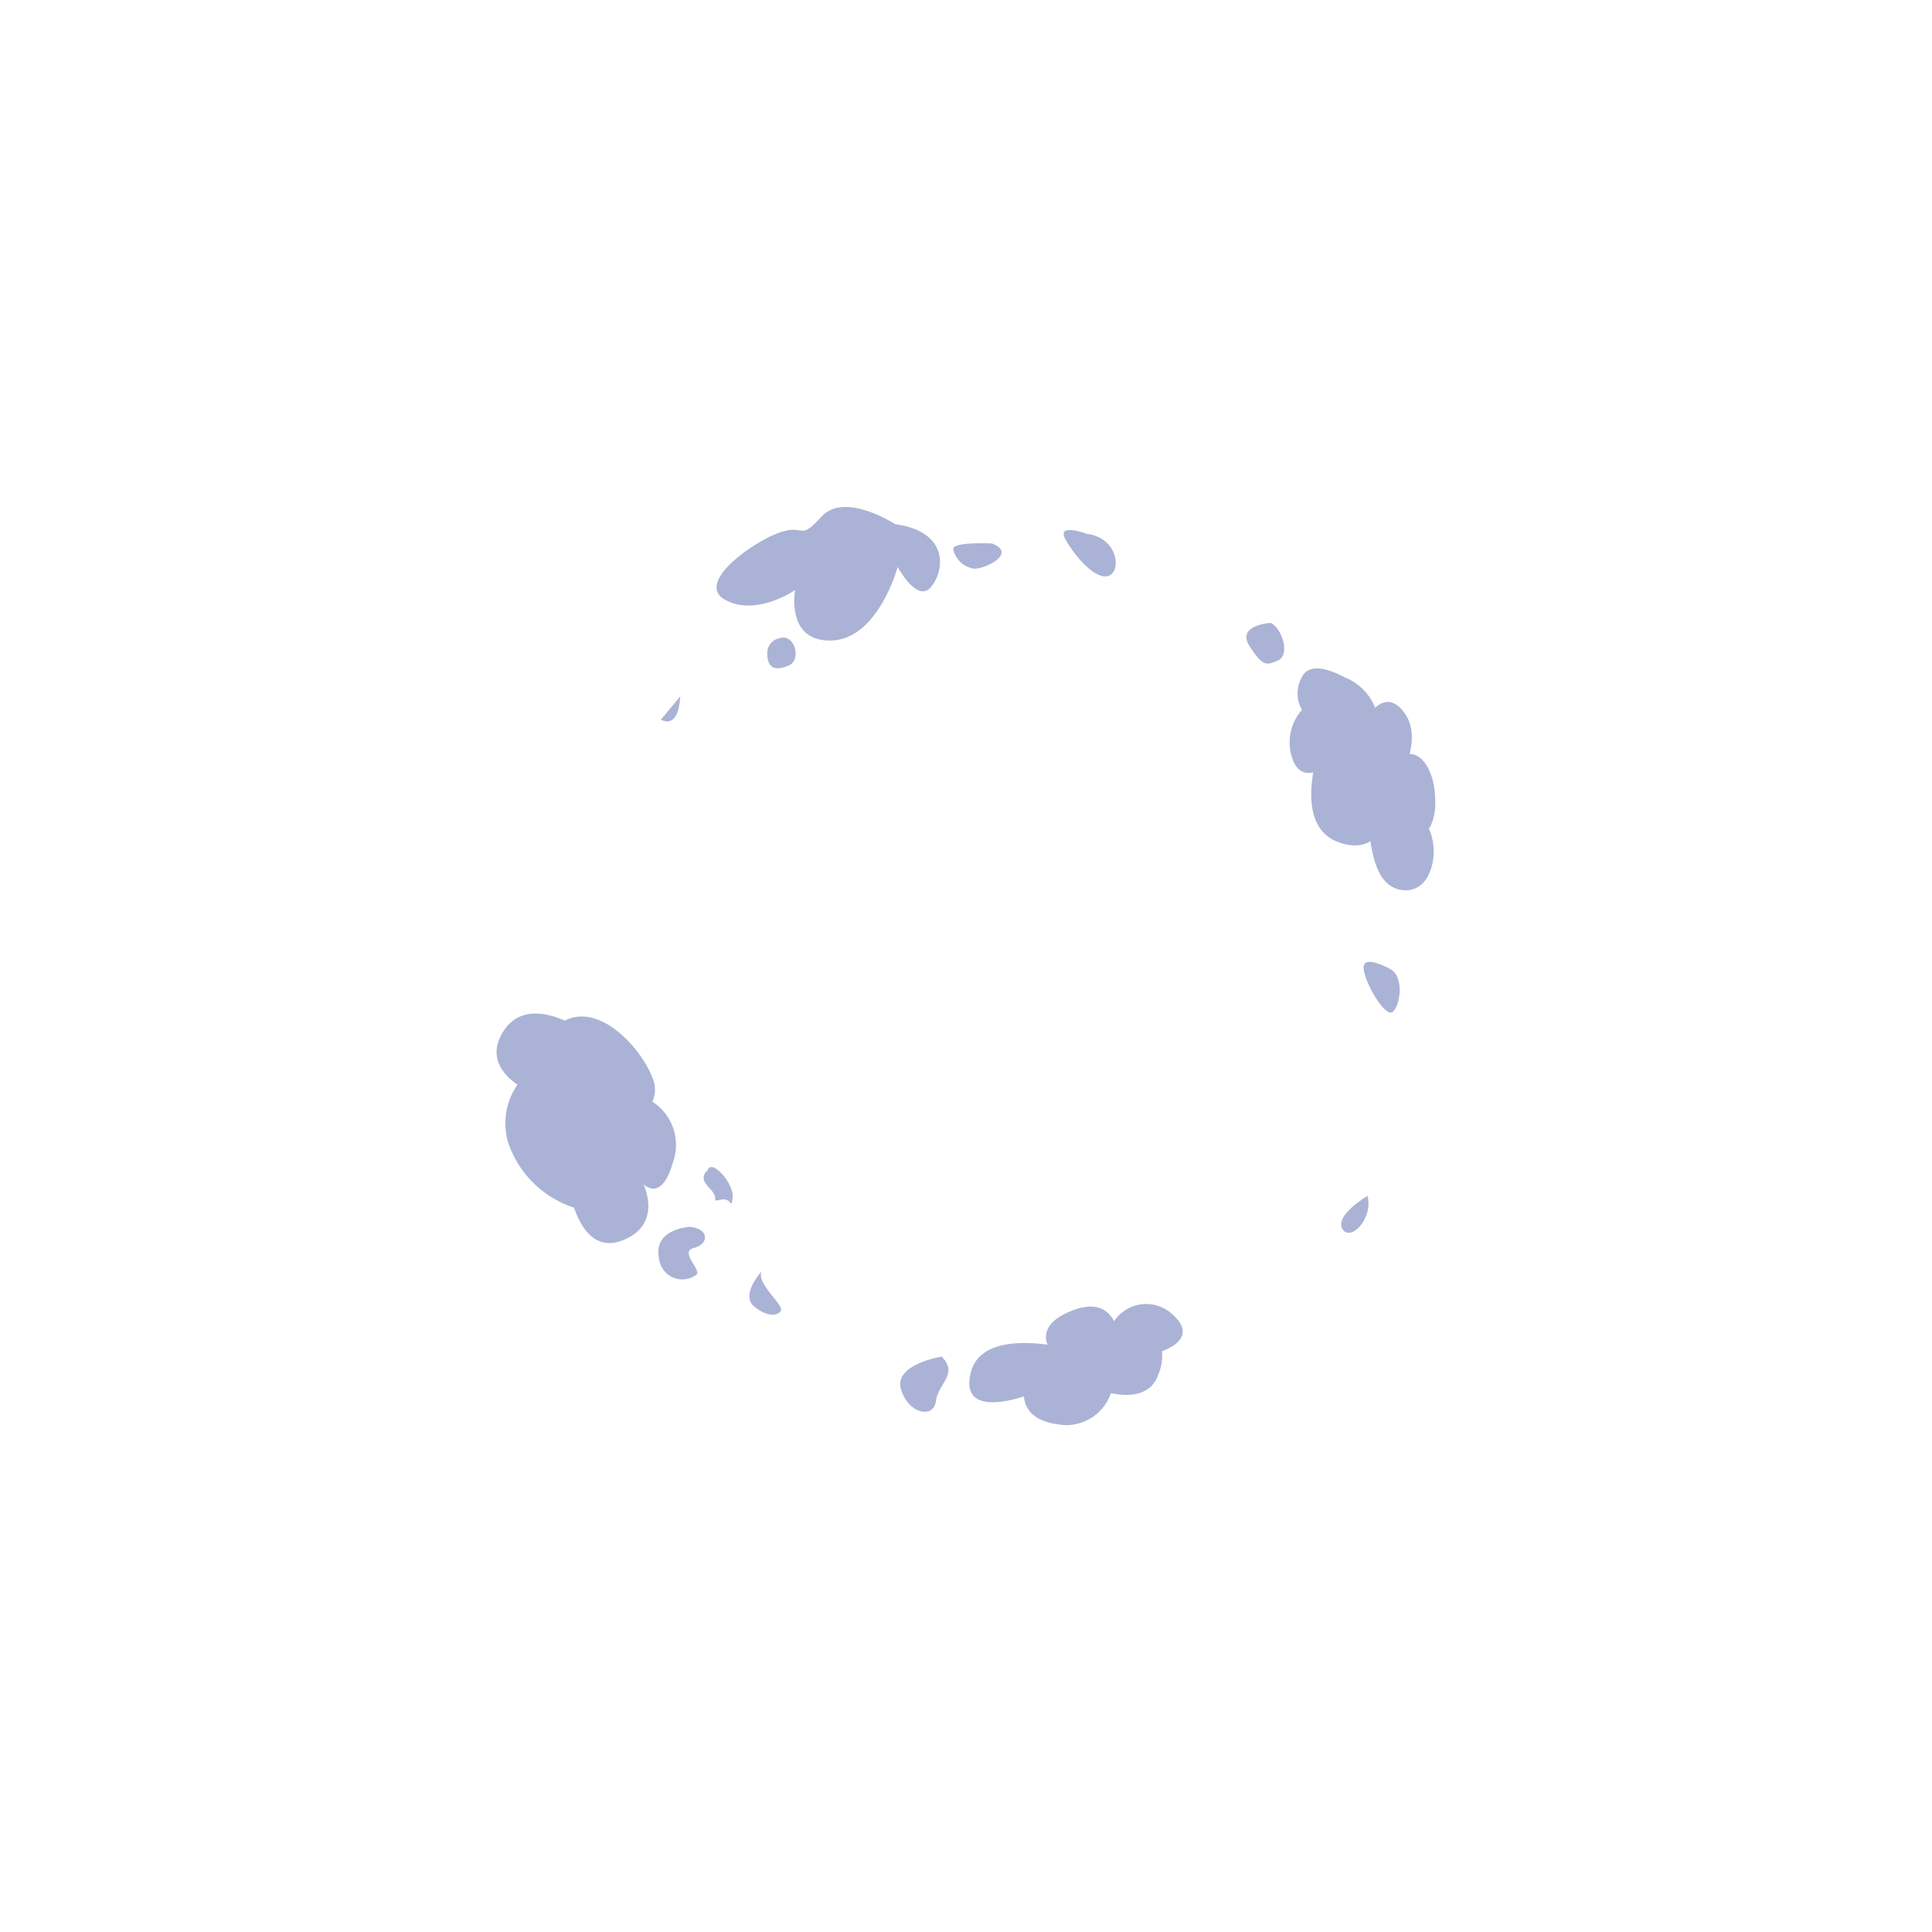 <svg xmlns="http://www.w3.org/2000/svg" viewBox="0 0 138 138"><defs><style>.cls-1{fill:#19328e;opacity:0.37;}</style></defs><title>sprite</title><g id="_ÎÓÈ_2" data-name="—ÎÓÈ_2"><path class="cls-1" d="M63.94,37.44s-3.6-2.35-5.25-.55-1.11.55-2.9,1.11-6.22,3.6-4,4.84,5-.69,5-.69-.69,3.73,2.63,3.6,4.7-5.25,4.7-5.25S65.46,43,66.43,42,68,38,63.94,37.44Z"/><path class="cls-1" d="M46.6,78.69a2.06,2.06,0,0,0,.06-1.56c-.74-2.11-3.72-5.54-6.32-4.23-1.22-.54-3.33-1.09-4.47.91-1,1.72.07,2.95,1.09,3.67a4.85,4.85,0,0,0-.68,4.08A7.36,7.36,0,0,0,41,86.26c.49,1.42,1.5,3.11,3.46,2.34,2.28-.89,2-2.85,1.51-4,.58.49,1.46.63,2.09-1.55A3.68,3.68,0,0,0,46.6,78.69Z"/><path class="cls-1" d="M83.72,93.86a2.75,2.75,0,0,0-4.14.51c-.41-.78-1.24-1.41-2.91-.79-1.89.71-2.16,1.68-1.85,2.47-1.9-.26-4.92-.29-5.48,2-.71,2.86,2.47,2.13,3.8,1.69.06.8.56,1.74,2.42,2a3.37,3.37,0,0,0,3.79-2.23c1.08.23,2.84.32,3.4-1.36A3.52,3.52,0,0,0,83,96.52C84,96.14,85.35,95.3,83.72,93.86Z"/><path class="cls-1" d="M96,48.36s-2.35-1.38-3,0a2.33,2.33,0,0,0,0,2.35,3.47,3.47,0,0,0-.69,3.46c.69,2.07,2.63.41,2.63.41l-.83-.69s-1.66,5,1.38,6.22,3.6-1.94,3.6-1.94-1.94.14-1.52.55.14,4.43,2.49,4.84,2.9-3.18,1.8-4.7-1,1.24-1,1.24,1.66-.28,1.66-2.77-1.11-3.6-1.94-3.46-.55,1.66-.55,1.66,1.52-2.63.41-4.42-2.21-.55-2.21-.55A3.9,3.9,0,0,0,96,48.36Z"/><path class="cls-1" d="M90.77,44.49s-2.49.14-1.52,1.66,1.24,1.38,2.07,1S91.6,44.91,90.77,44.49Z"/><path class="cls-1" d="M99.34,69.24s-1.94-1.11-1.94-.14,1.52,3.6,2.07,3.18S100.31,69.8,99.34,69.24Z"/><path class="cls-1" d="M97.68,85.42s-2.35,1.38-1.8,2.35S98.1,87.08,97.68,85.42Z"/><path class="cls-1" d="M49.28,87.63s-2.63.14-2.21,2.21a1.67,1.67,0,0,0,2.63,1.24c.55-.28-1.24-1.66-.14-1.94S50.67,87.77,49.28,87.63Z"/><path class="cls-1" d="M50.53,83.62s-.69.42.14,1.24,0,1,.83.83.69.83.83-.14S50.8,82.66,50.53,83.62Z"/><path class="cls-1" d="M55.64,45.6a1.05,1.05,0,0,0-.83,1.11c0,1,.55,1.24,1.52.83S56.75,45.18,55.64,45.6Z"/><path class="cls-1" d="M48.59,49.74,47.21,51.4S48.45,52.23,48.59,49.74Z"/><path class="cls-1" d="M77.63,38.13s-2.21-.83-1.52.41,2.19,2.95,3.1,2.58S79.84,38.41,77.63,38.13Z"/><path class="cls-1" d="M70.86,38.82s-2.9-.14-2.77.42a1.77,1.77,0,0,0,1.52,1.38C70.44,40.62,72.65,39.51,70.86,38.82Z"/><path class="cls-1" d="M67.26,96.9s-3.46.55-2.9,2.35,2.35,2.07,2.49.83S68.5,98.14,67.26,96.9Z"/><path class="cls-1" d="M54.4,90.81s-1.52,1.66-.55,2.49,1.8.69,1.94.28S54,91.64,54.4,90.81Z"/></g></svg>